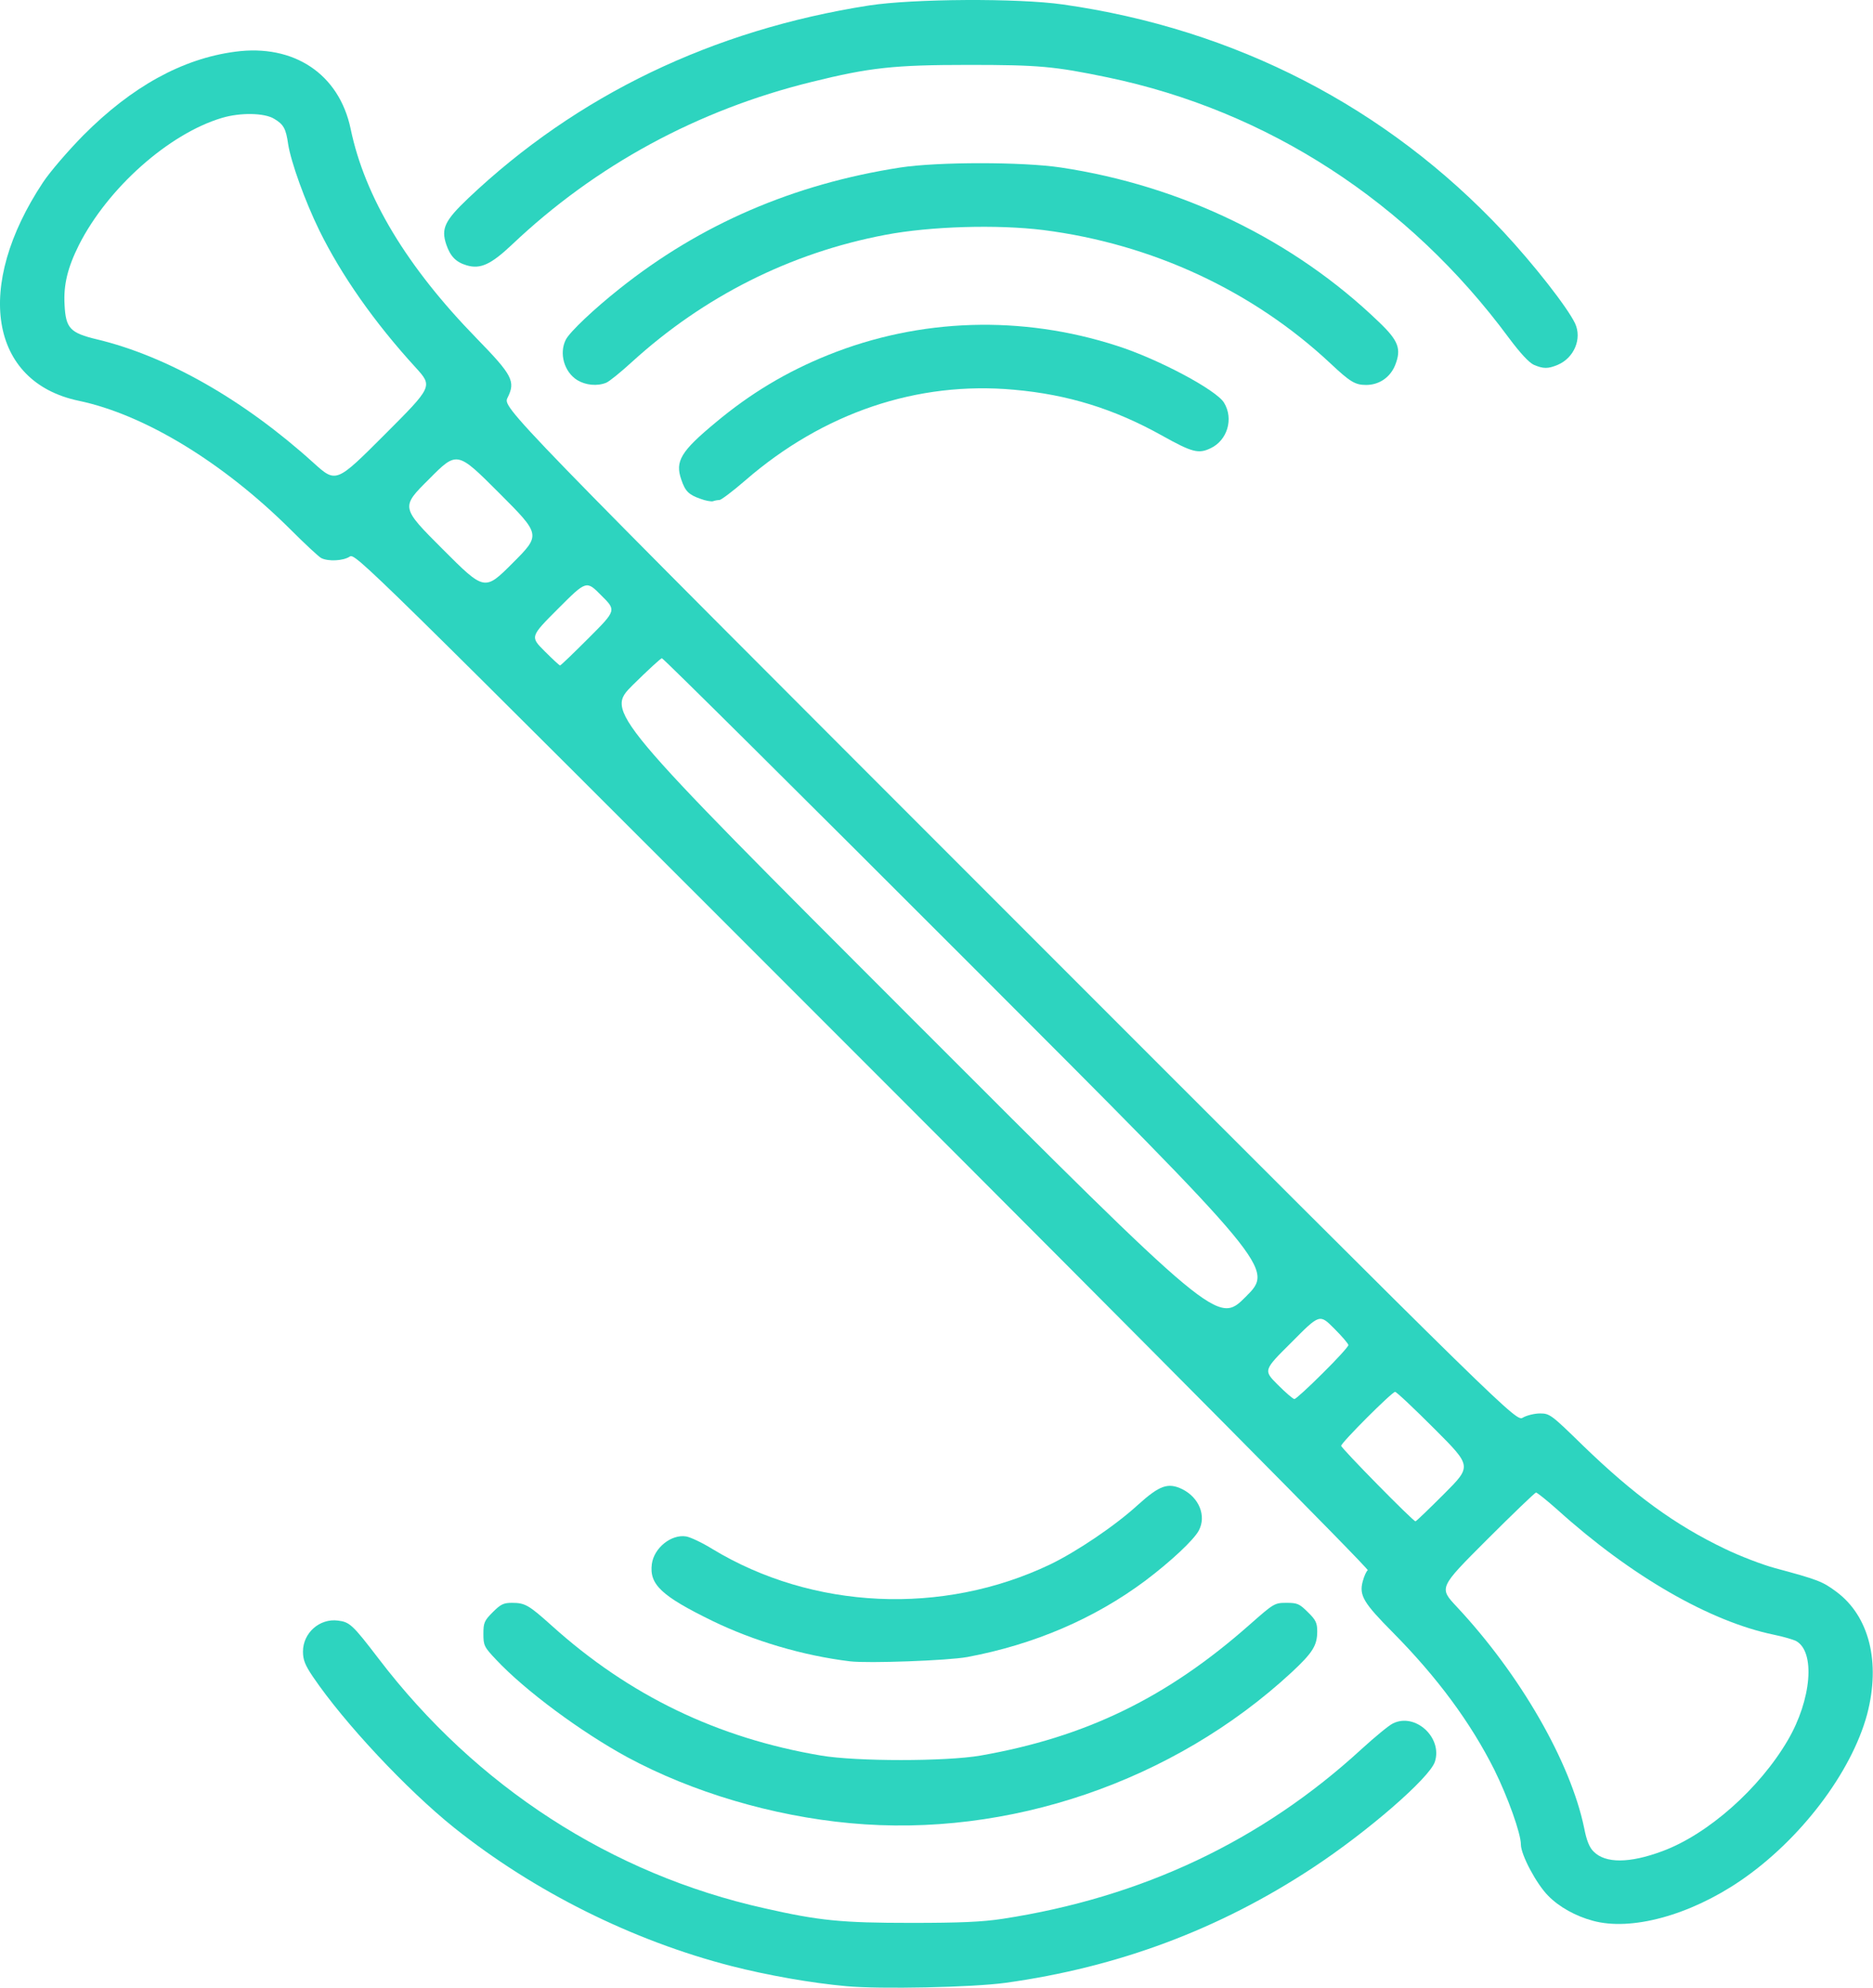<?xml version="1.0" encoding="UTF-8" standalone="no"?><!DOCTYPE svg PUBLIC "-//W3C//DTD SVG 1.1//EN" "http://www.w3.org/Graphics/SVG/1.1/DTD/svg11.dtd"><svg width="100%" height="100%" viewBox="0 0 7817 8292" version="1.1" xmlns="http://www.w3.org/2000/svg" xmlns:xlink="http://www.w3.org/1999/xlink" xml:space="preserve" xmlns:serif="http://www.serif.com/" style="fill-rule:evenodd;clip-rule:evenodd;stroke-linejoin:round;stroke-miterlimit:2;"><g id="g9"><path id="pmgQE4P7q" d="M3532.48,8284.71c-146,-13 -332,-46 -480,-84c-413,-106 -824,-311 -1157,-577c-196,-157 -458,-436 -589,-629c-34,-50 -42,-72 -42,-106c-0,-77 69,-139 146,-129c49,6 61,17 169,158c408,535 973,900 1611,1042c229,52 322,61 612,61c204,0 297,-4 382,-17c581,-89 1081,-325 1498,-708c55,-50 114,-99 131,-107c93,-46 208,59 175,160c-22,67 -281,292 -511,443c-389,256 -811,414 -1281,479c-138,19 -525,27 -664,14Z" style="fill:#2dd4bf;fill-rule:nonzero;"/><path id="p13rBKIbEs" d="M6647.48,8011.71c-71,-19 -140,-57 -186,-104c-49,-49 -114,-171 -114,-214c-0,-46 -55,-199 -111,-312c-99,-197 -238,-385 -422,-571c-124,-125 -143,-156 -127,-215c6,-22 15,-42 21,-46c7,-4 -882,-900 -2107,-2125c-2094,-2094 -2119,-2118 -2142,-2103c-27,18 -90,21 -119,6c-11,-6 -69,-60 -129,-120c-282,-280 -610,-479 -883,-536c-372,-78 -437,-477 -149,-911c29,-44 105,-132 168,-196c203,-204 414,-320 634,-349c245,-33 434,93 482,322c59,284 234,575 527,875c148,152 162,178 128,246c-21,42 -21,42 2094,2157c2115,2115 2115,2115 2144,2097c16,-9 48,-17 71,-17c40,0 47,5 178,133c215,208 385,332 594,432c62,30 156,66 208,80c182,49 199,56 257,99c137,102 185,294 128,511c-66,244 -280,525 -530,695c-212,144 -456,210 -615,166Zm290,-290c190,-70 406,-261 524,-463c99,-169 116,-370 34,-414c-12,-6 -53,-18 -92,-26c-267,-55 -597,-245 -902,-520c-45,-40 -86,-73 -91,-73c-4,0 -97,89 -207,199c-198,198 -198,198 -124,277c265,283 475,648 532,923c10,52 22,82 40,99c49,49 149,49 286,-2Zm-910,-1491c115,-115 115,-115 -40,-270c-85,-85 -159,-155 -165,-155c-13,0 -225,212 -225,225c-0,10 300,315 310,315c3,0 57,-52 120,-115Zm-508,-502c60,-59 108,-112 108,-118c-0,-6 -27,-37 -60,-70c-60,-60 -60,-60 -177,58c-118,117 -118,117 -58,177c33,33 64,60 70,60c5,0 58,-48 117,-107Zm-1474,-1710c-700,-700 -1277,-1273 -1283,-1273c-5,0 -60,51 -122,112c-113,113 -113,113 1164,1390c1278,1278 1278,1278 1395,1161c118,-118 118,-118 -1154,-1390Zm-1588,-1358c115,-115 115,-115 52,-177c-62,-63 -62,-63 -179,54c-118,118 -118,118 -58,178c33,33 62,60 65,60c3,0 57,-52 120,-115Zm-375,-605c-175,-175 -175,-175 -292,-57c-118,117 -118,117 57,292c175,175 175,175 292,58c118,-118 118,-118 -57,-293Zm-348,-523c-173,-189 -310,-385 -402,-572c-60,-123 -118,-284 -130,-360c-9,-64 -19,-82 -58,-105c-40,-25 -141,-27 -218,-4c-222,66 -477,293 -597,530c-47,94 -65,166 -60,250c5,98 23,117 136,144c292,70 612,252 902,514c95,86 95,86 297,-116c202,-202 202,-202 130,-281Z" style="fill:#2dd4bf;fill-rule:nonzero;"/><path id="p19RTbycks" d="M3547.48,7604.71c-324,-30 -658,-129 -929,-275c-193,-105 -427,-278 -548,-407c-50,-53 -53,-59 -53,-108c-0,-46 4,-55 39,-90c33,-33 45,-39 80,-39c55,0 70,9 166,95c324,292 692,469 1124,542c147,25 522,25 666,0c440,-77 779,-242 1123,-546c101,-89 104,-91 154,-91c45,0 54,4 89,39c33,32 39,45 39,80c-0,59 -19,89 -107,171c-492,455 -1182,691 -1843,629Z" style="fill:#2dd4bf;fill-rule:nonzero;"/><path id="p2hUVfw7Q" d="M3547.48,6929.71c-197,-24 -402,-85 -575,-169c-213,-104 -263,-152 -252,-237c9,-67 81,-125 143,-115c18,3 67,26 109,52c419,254 961,279 1410,65c110,-53 271,-161 367,-249c90,-81 125,-94 185,-65c70,35 101,111 69,172c-21,40 -119,131 -224,210c-212,158 -464,266 -742,318c-82,15 -413,27 -490,18Z" style="fill:#2dd4bf;fill-rule:nonzero;"/><path id="p6PTVfHXd" d="M2923.48,2080.71c-49,-17 -64,-32 -80,-80c-27,-77 -2,-118 144,-239c145,-121 295,-211 469,-281c383,-154 808,-167 1206,-38c172,55 414,184 446,237c41,67 14,157 -56,190c-50,24 -76,18 -203,-53c-199,-111 -392,-171 -617,-191c-404,-37 -797,96 -1123,379c-52,45 -100,81 -107,81c-7,0 -19,2 -27,5c-7,2 -31,-2 -52,-10Z" style="fill:#2dd4bf;fill-rule:nonzero;"/><path id="p3TJ7ATTk" d="M2409.48,1585.71c-55,-34 -77,-112 -48,-169c17,-33 119,-129 225,-213c338,-269 726,-436 1171,-505c158,-24 509,-24 670,0c505,76 973,303 1327,644c83,79 95,113 68,181c-21,51 -67,82 -121,82c-46,0 -67,-13 -149,-90c-323,-302 -743,-498 -1197,-556c-192,-24 -473,-16 -661,20c-396,75 -757,257 -1057,530c-47,43 -95,82 -108,87c-38,15 -85,10 -120,-11Z" style="fill:#2dd4bf;fill-rule:nonzero;"/><path id="poV9Y6PIT" d="M6401.48,1521.71c-20,-9 -57,-49 -104,-112c-419,-567 -1007,-948 -1675,-1087c-222,-46 -286,-52 -580,-52c-312,0 -412,11 -655,71c-476,117 -902,348 -1251,679c-88,83 -132,103 -189,86c-44,-13 -68,-37 -85,-87c-22,-66 -7,-99 92,-193c453,-429 1019,-702 1673,-804c183,-28 620,-31 809,-4c718,102 1350,427 1837,947c127,136 268,316 300,383c30,64 -4,144 -72,173c-41,17 -60,17 -100,0Z" style="fill:#2dd4bf;fill-rule:nonzero;"/></g></svg>